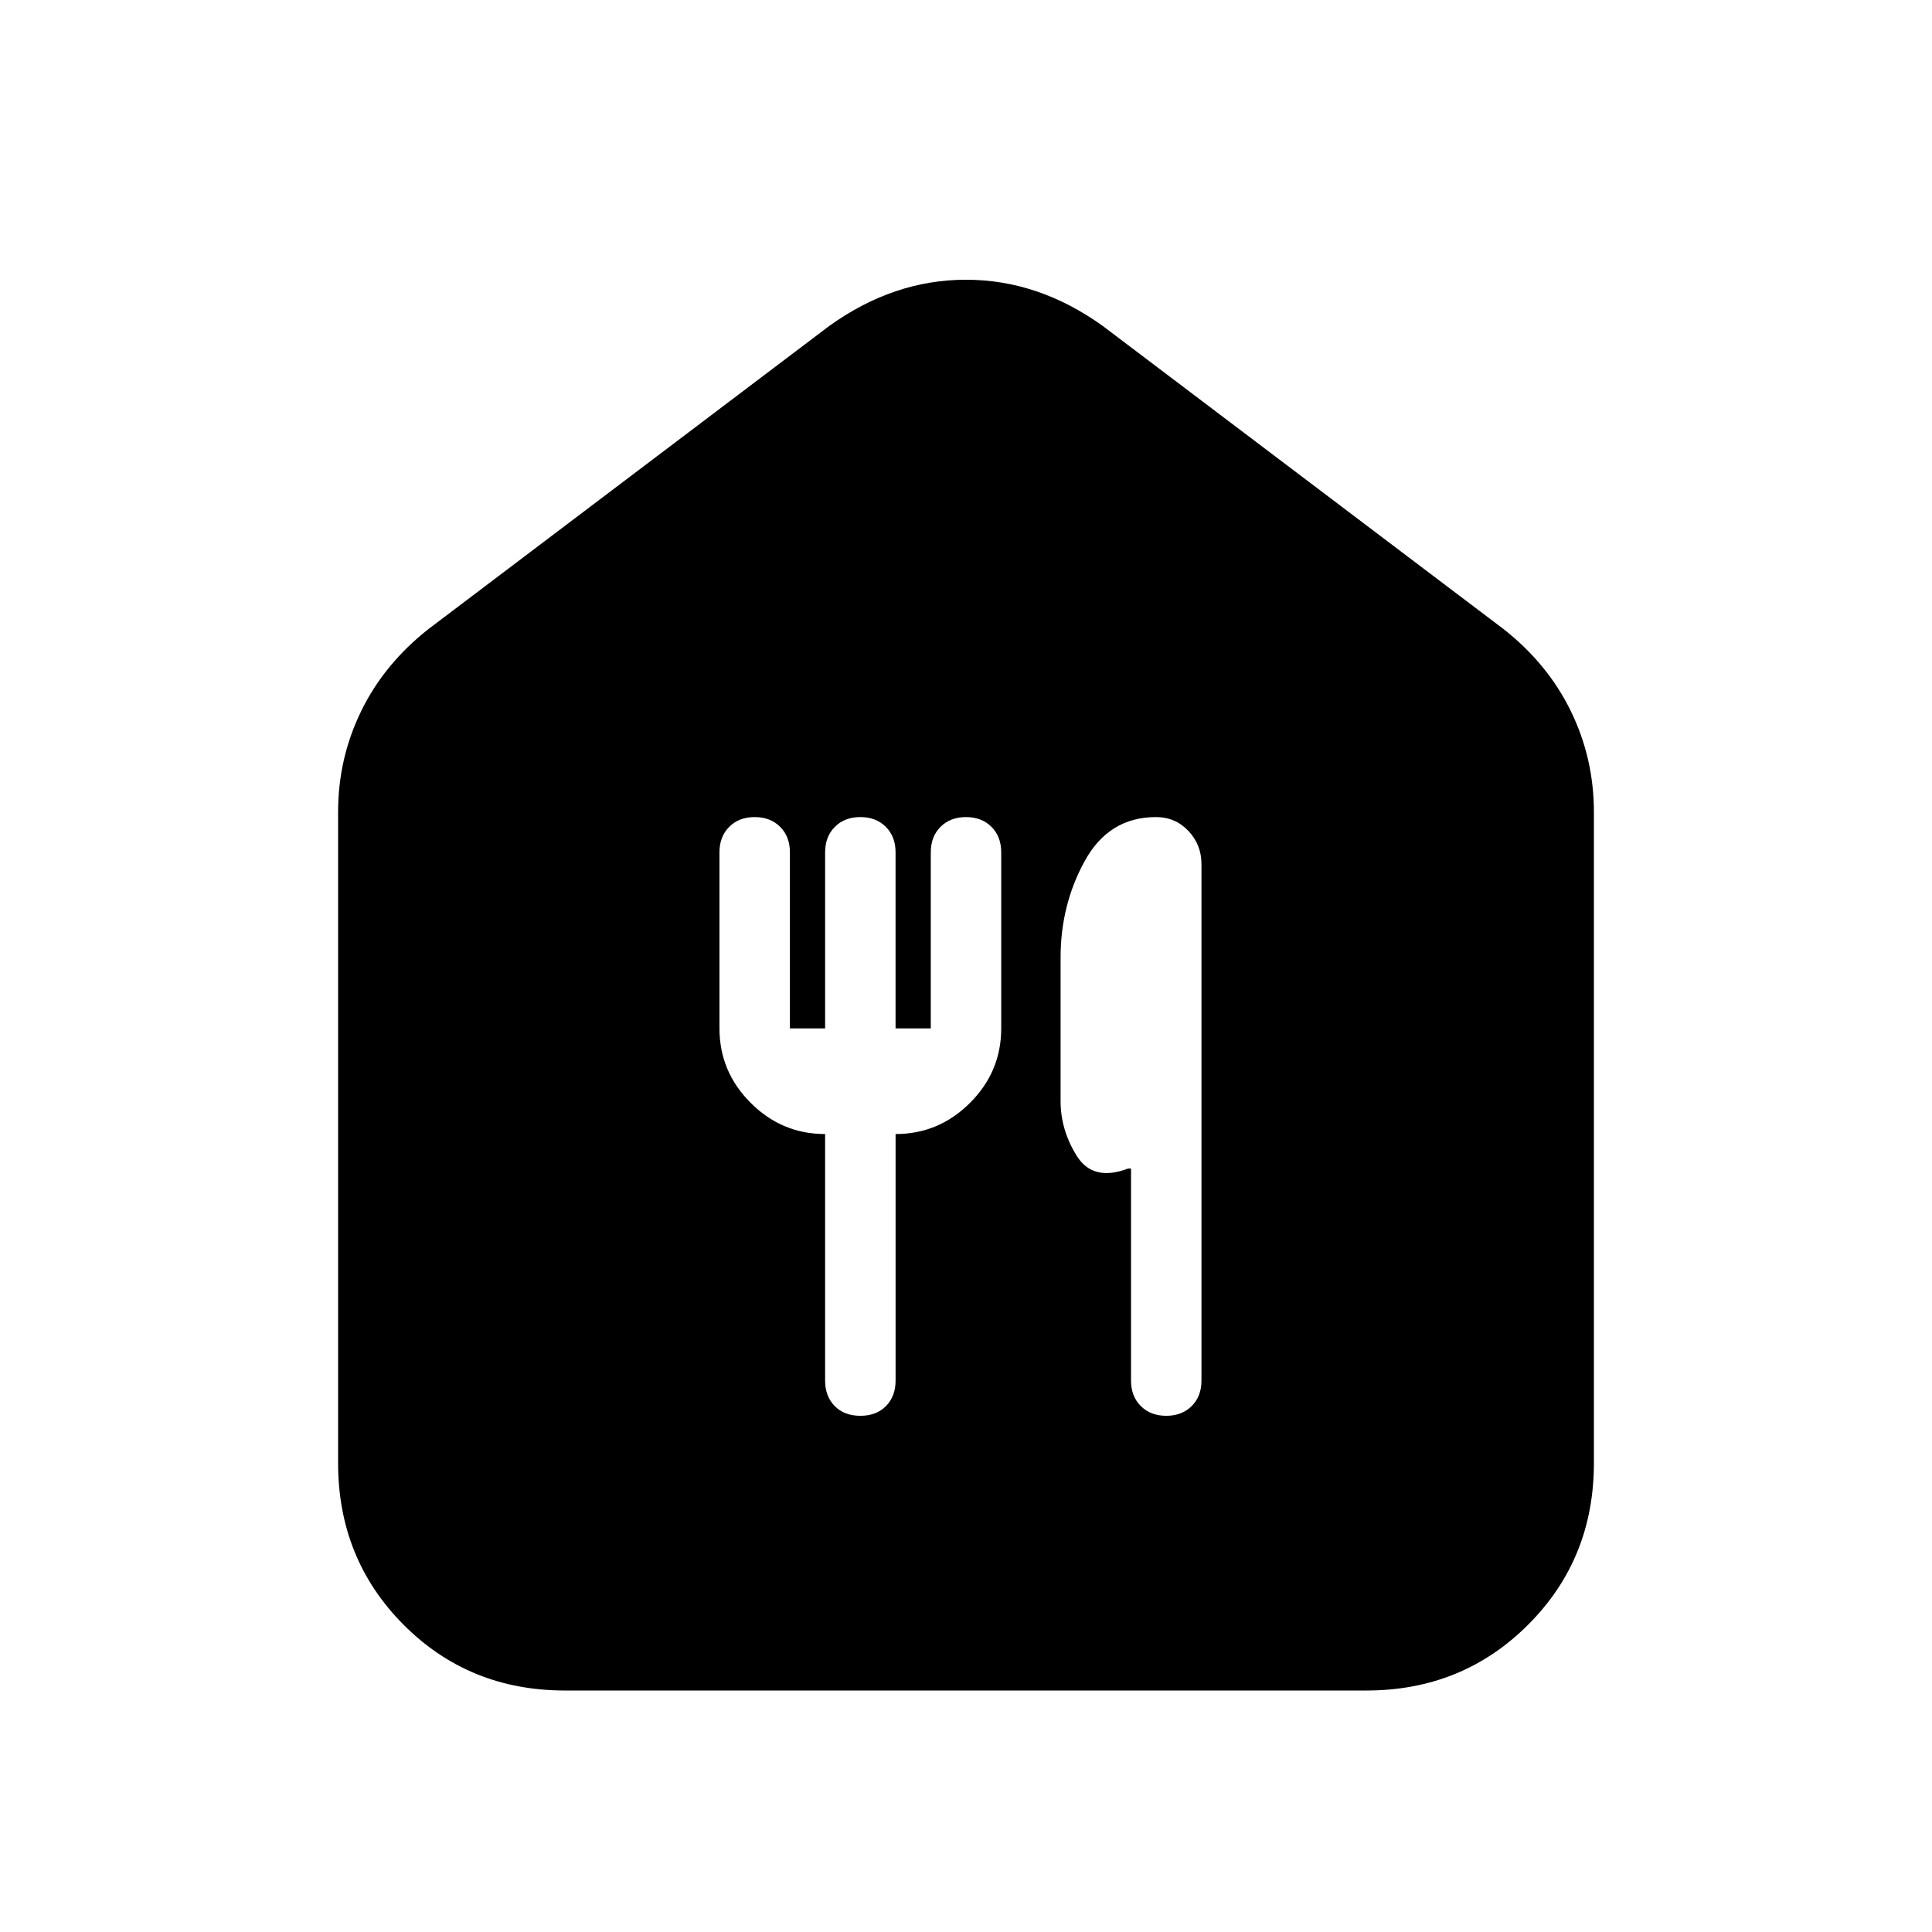 <svg xmlns="http://www.w3.org/2000/svg" height="20" viewBox="0 -960 960 960" width="20"><path d="M280.72-120q-47.66 0-80.19-32.68T168-233v-323.5q0-26.66 11.47-50.17 11.47-23.52 33.53-40.83L412-798q32-23 68-23t68 23l199 150.5q22.06 17.31 33.53 40.83Q792-583.16 792-556.5V-233q0 47.64-32.69 80.32Q726.61-120 678.96-120H280.72ZM427.5-256.5q8 0 12.76-4.85 4.75-4.85 4.75-12.65v-122.5q21.49 0 36.99-15.5 15.5-15.5 15.5-37v-87.5q0-7.8-4.85-12.65Q487.8-554 480-554q-7.8 0-12.65 4.85-4.85 4.85-4.85 12.65v87.5H445v-87.5q0-7.8-4.85-12.65Q435.3-554 427.5-554q-7.8 0-12.65 4.85Q410-544.3 410-536.5v87.5h-17.5v-87.5q0-7.8-4.85-12.65Q382.8-554 375-554q-7.8 0-12.65 4.85-4.85 4.85-4.85 12.65v87.5q0 21.5 15.5 37t36.99 15.5V-274q0 7.8 4.75 12.65 4.76 4.85 12.76 4.85Zm152 0q7.8 0 12.65-4.85 4.85-4.84 4.85-12.64v-256.63q0-9.67-6.51-16.52-6.51-6.86-16.06-6.86Q551-554 539-532.18t-12 48v71.32q0 14.36 8.05 27.23 8.05 12.87 25.45 6.3h1.5V-274q0 7.8 4.85 12.65 4.85 4.85 12.65 4.85Z"/></svg>